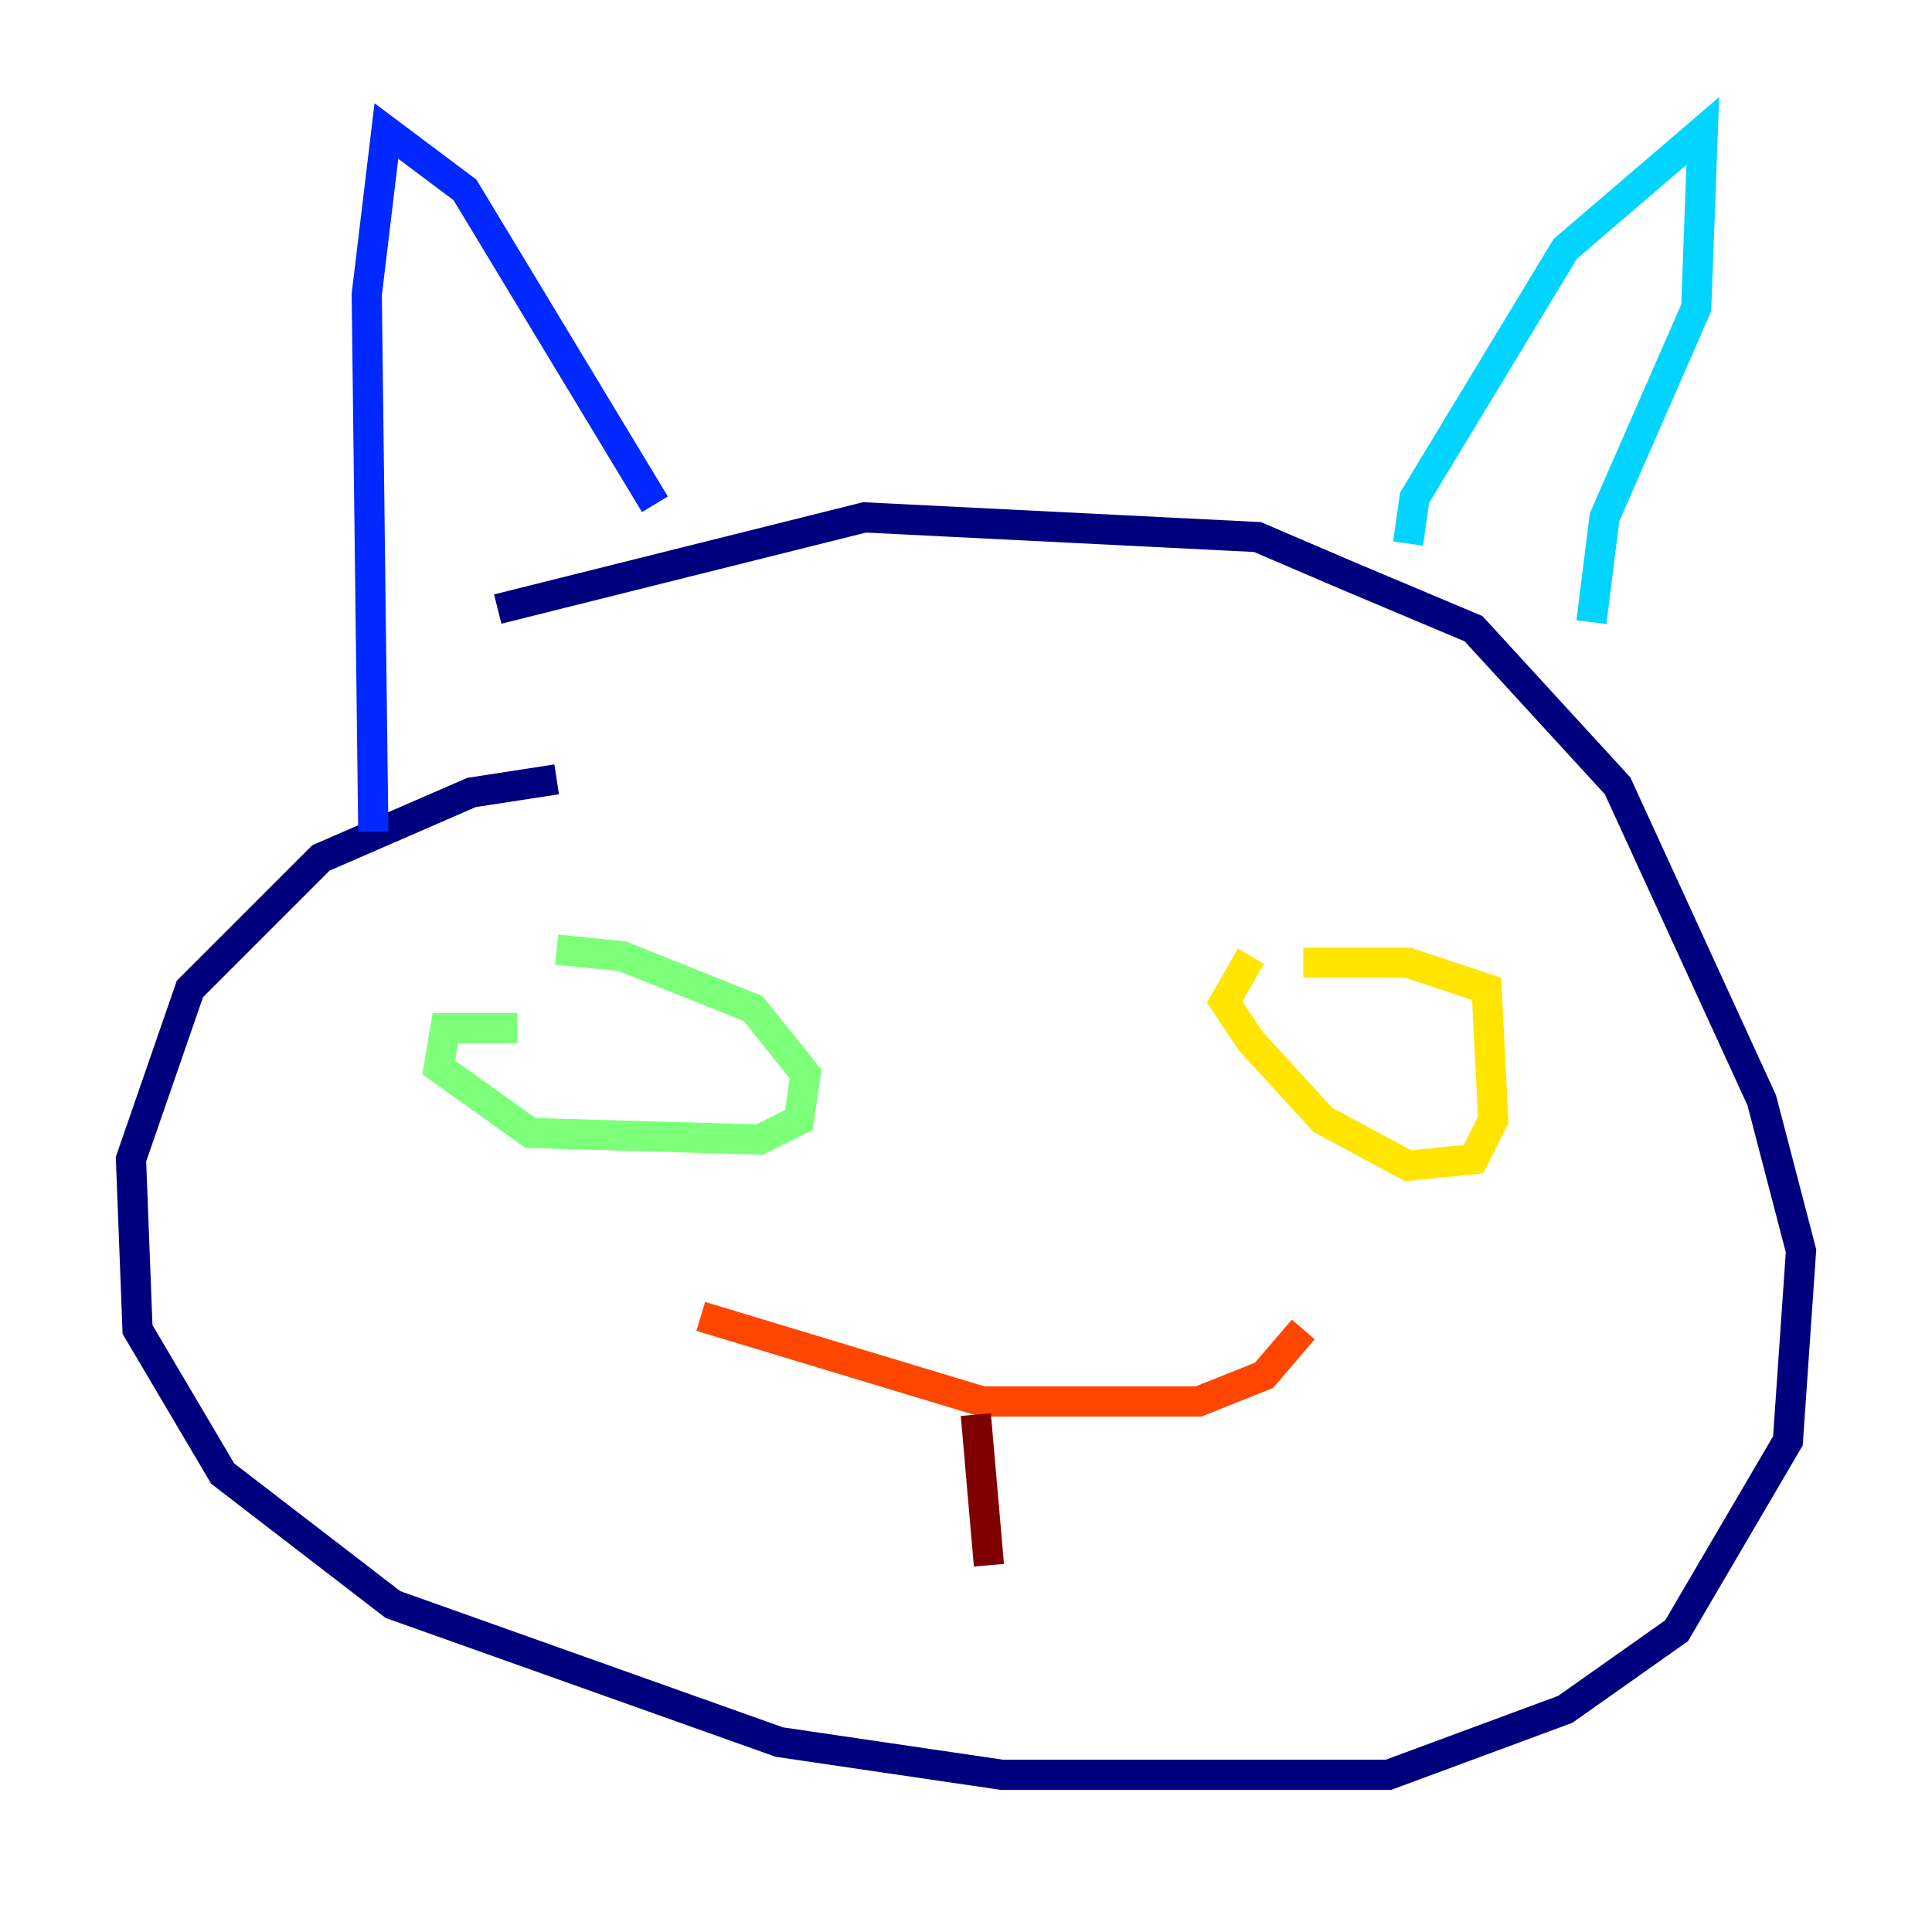 <?xml version="1.0" encoding="utf-8" ?>
<svg baseProfile="tiny" height="128" version="1.2" viewBox="0,0,128,128" width="128" xmlns="http://www.w3.org/2000/svg" xmlns:ev="http://www.w3.org/2001/xml-events" xmlns:xlink="http://www.w3.org/1999/xlink"><defs /><polyline fill="none" points="36.881,51.634 31.241,52.502 21.261,56.841 12.583,65.519 8.678,76.8 9.112,88.081 14.752,97.627 26.034,106.305 51.634,115.417 66.386,117.586 91.986,117.586 103.702,113.248 111.078,108.041 118.454,95.458 119.322,82.875 116.719,72.895 107.173,52.068 97.627,41.654 89.383,38.183 83.308,35.58 57.275,34.278 32.976,40.352" stroke="#00007f" stroke-width="2" /><polyline fill="none" points="24.732,55.105 24.298,19.525 25.6,8.678 30.807,12.583 43.39,33.41" stroke="#0028ff" stroke-width="2" /><polyline fill="none" points="93.288,36.014 93.722,32.976 103.702,16.488 112.814,8.678 112.38,20.393 106.305,34.278 105.437,41.22" stroke="#00d4ff" stroke-width="2" /><polyline fill="none" points="34.278,68.122 29.505,68.122 29.071,70.725 35.146,75.064 50.332,75.498 52.936,74.197 53.37,71.159 49.898,66.82 41.22,63.349 36.881,62.915" stroke="#7cff79" stroke-width="2" /><polyline fill="none" points="82.875,63.349 81.139,66.386 82.875,68.99 87.647,74.197 93.288,77.234 97.627,76.8 98.929,74.197 98.495,65.519 93.288,63.783 86.346,63.783" stroke="#ffe500" stroke-width="2" /><polyline fill="none" points="46.427,87.214 65.085,92.854 79.403,92.854 83.742,91.119 86.346,88.081" stroke="#ff4600" stroke-width="2" /><polyline fill="none" points="64.651,93.722 65.519,103.702" stroke="#7f0000" stroke-width="2" /></svg>